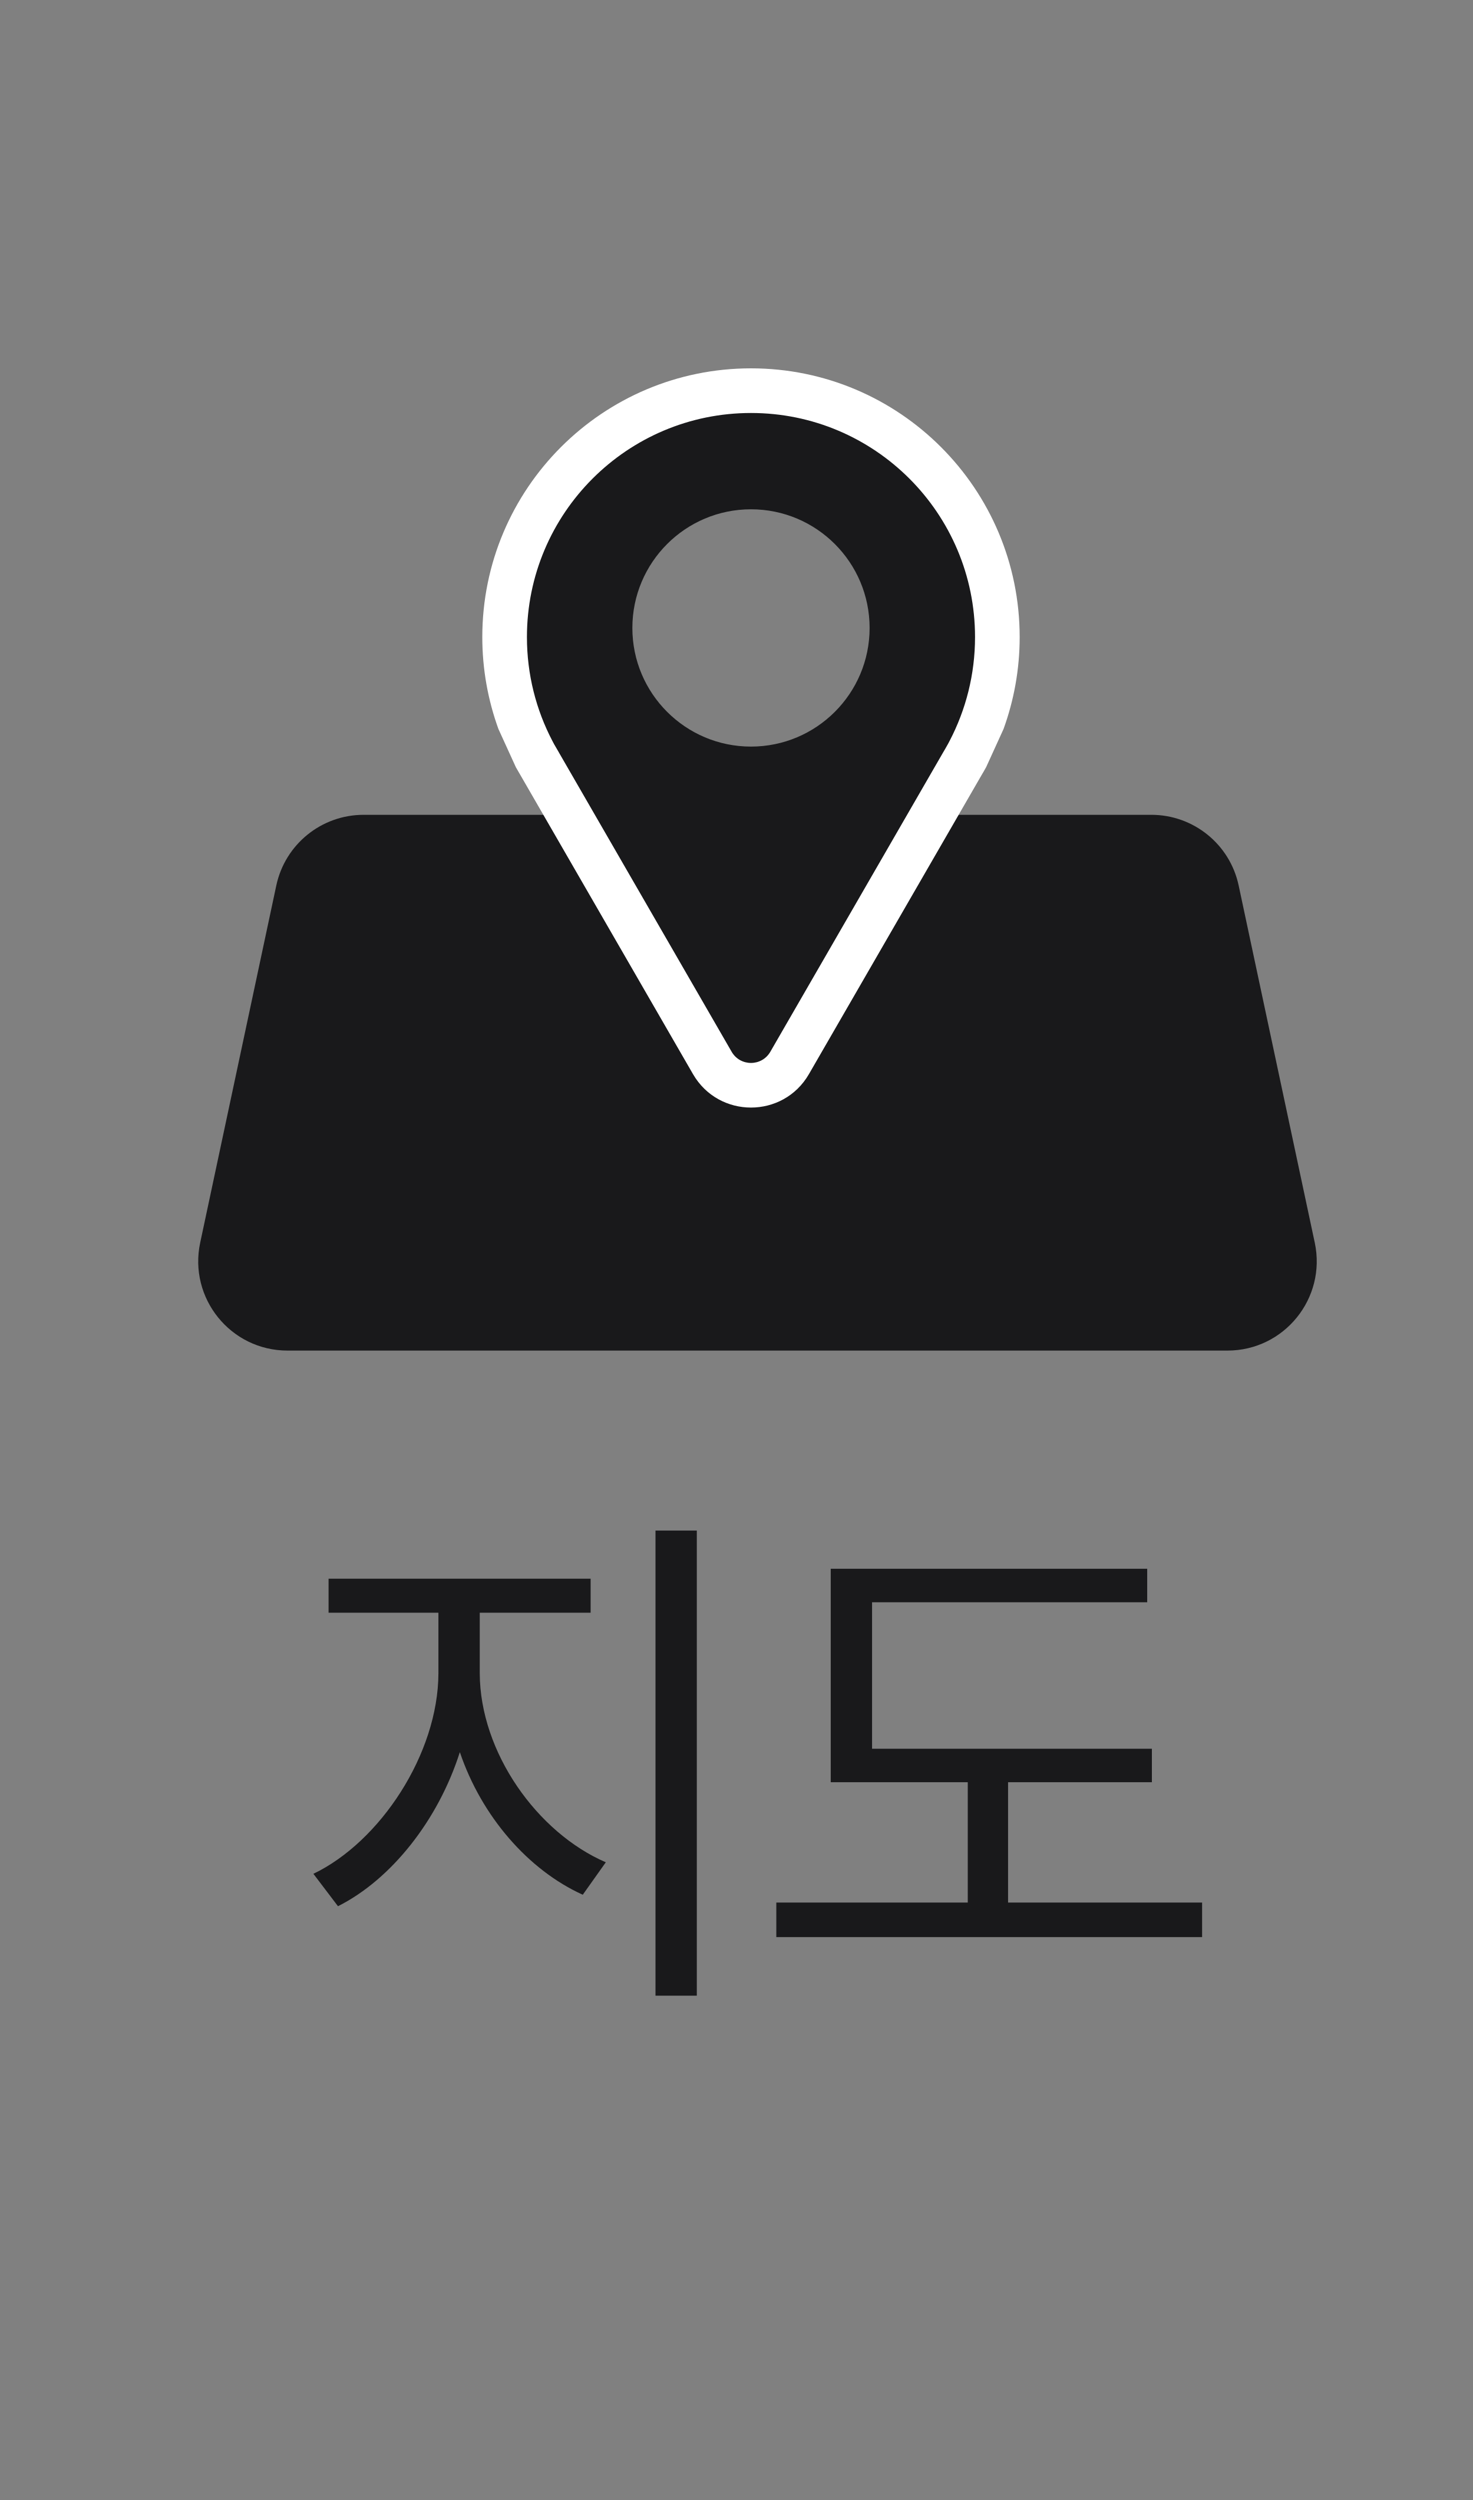 <svg width="33" height="56" viewBox="0 0 33 56" fill="none" xmlns="http://www.w3.org/2000/svg">
<rect x="0" y="0" width="33" height="56" fill="#808080" stroke="none"/>
<path fill-rule="evenodd" clip-rule="evenodd" d="M20.899 18.25L21.555 17.114C21.59 17.055 21.625 16.995 21.659 16.934L21.721 16.827H21.716C22.117 16.062 22.344 15.192 22.344 14.269C22.344 11.221 19.873 8.75 16.825 8.75C13.776 8.75 11.305 11.221 11.305 14.269C11.305 15.192 11.532 16.062 11.932 16.827H11.928L11.993 16.94C12.025 16.997 12.057 17.053 12.091 17.109L12.75 18.25H8.146C7.202 18.25 6.387 18.91 6.19 19.833L4.485 27.833C4.22 29.078 5.169 30.25 6.441 30.25H27.499C28.771 30.25 29.72 29.078 29.455 27.833L27.75 19.833C27.554 18.91 26.738 18.25 25.794 18.25H20.899ZM19.482 14.065C19.482 12.597 18.292 11.407 16.824 11.407C15.357 11.407 14.167 12.597 14.167 14.065C14.167 15.532 15.357 16.722 16.824 16.722C18.292 16.722 19.482 15.532 19.482 14.065Z" fill="#19191B"/>
<path fill-rule="evenodd" clip-rule="evenodd" d="M16.825 9.25C14.053 9.25 11.805 11.497 11.805 14.269C11.805 15.109 12.011 15.9 12.375 16.595L12.413 16.667L12.431 16.698C12.46 16.749 12.489 16.8 12.52 16.851L12.524 16.859L16.391 23.557C16.584 23.891 17.065 23.891 17.258 23.557L21.127 16.856C21.159 16.802 21.191 16.748 21.221 16.693L21.226 16.684L21.237 16.665L21.274 16.595C21.637 15.9 21.844 15.109 21.844 14.269C21.844 11.497 19.596 9.25 16.825 9.25ZM21.986 17.368L18.123 24.057C17.546 25.057 16.103 25.057 15.525 24.057L11.66 17.362C11.625 17.304 11.591 17.245 11.558 17.186L11.166 16.327C10.933 15.684 10.805 14.991 10.805 14.269C10.805 10.945 13.5 8.25 16.825 8.25C20.149 8.25 22.844 10.945 22.844 14.269C22.844 14.991 22.716 15.684 22.483 16.327L22.094 17.18C22.059 17.244 22.023 17.306 21.986 17.368Z" fill="white"/>
<path d="M10.748 37.48C10.754 39.25 12.037 41.049 13.572 41.711L13.056 42.438C11.838 41.887 10.789 40.685 10.302 39.244C9.816 40.773 8.761 42.098 7.572 42.695L7.021 41.969C8.515 41.254 9.816 39.285 9.822 37.48V36.121H7.361V35.359H13.232V36.121H10.748V37.48ZM14.685 44.699V34.281H15.611V44.699H14.685ZM25.806 39.168V39.918H22.584V42.613H26.931V43.387H17.392V42.613H21.681V39.918H18.611V35.137H25.701V35.887H19.537V39.168H25.806Z" fill="#19191B"/>
</svg>
